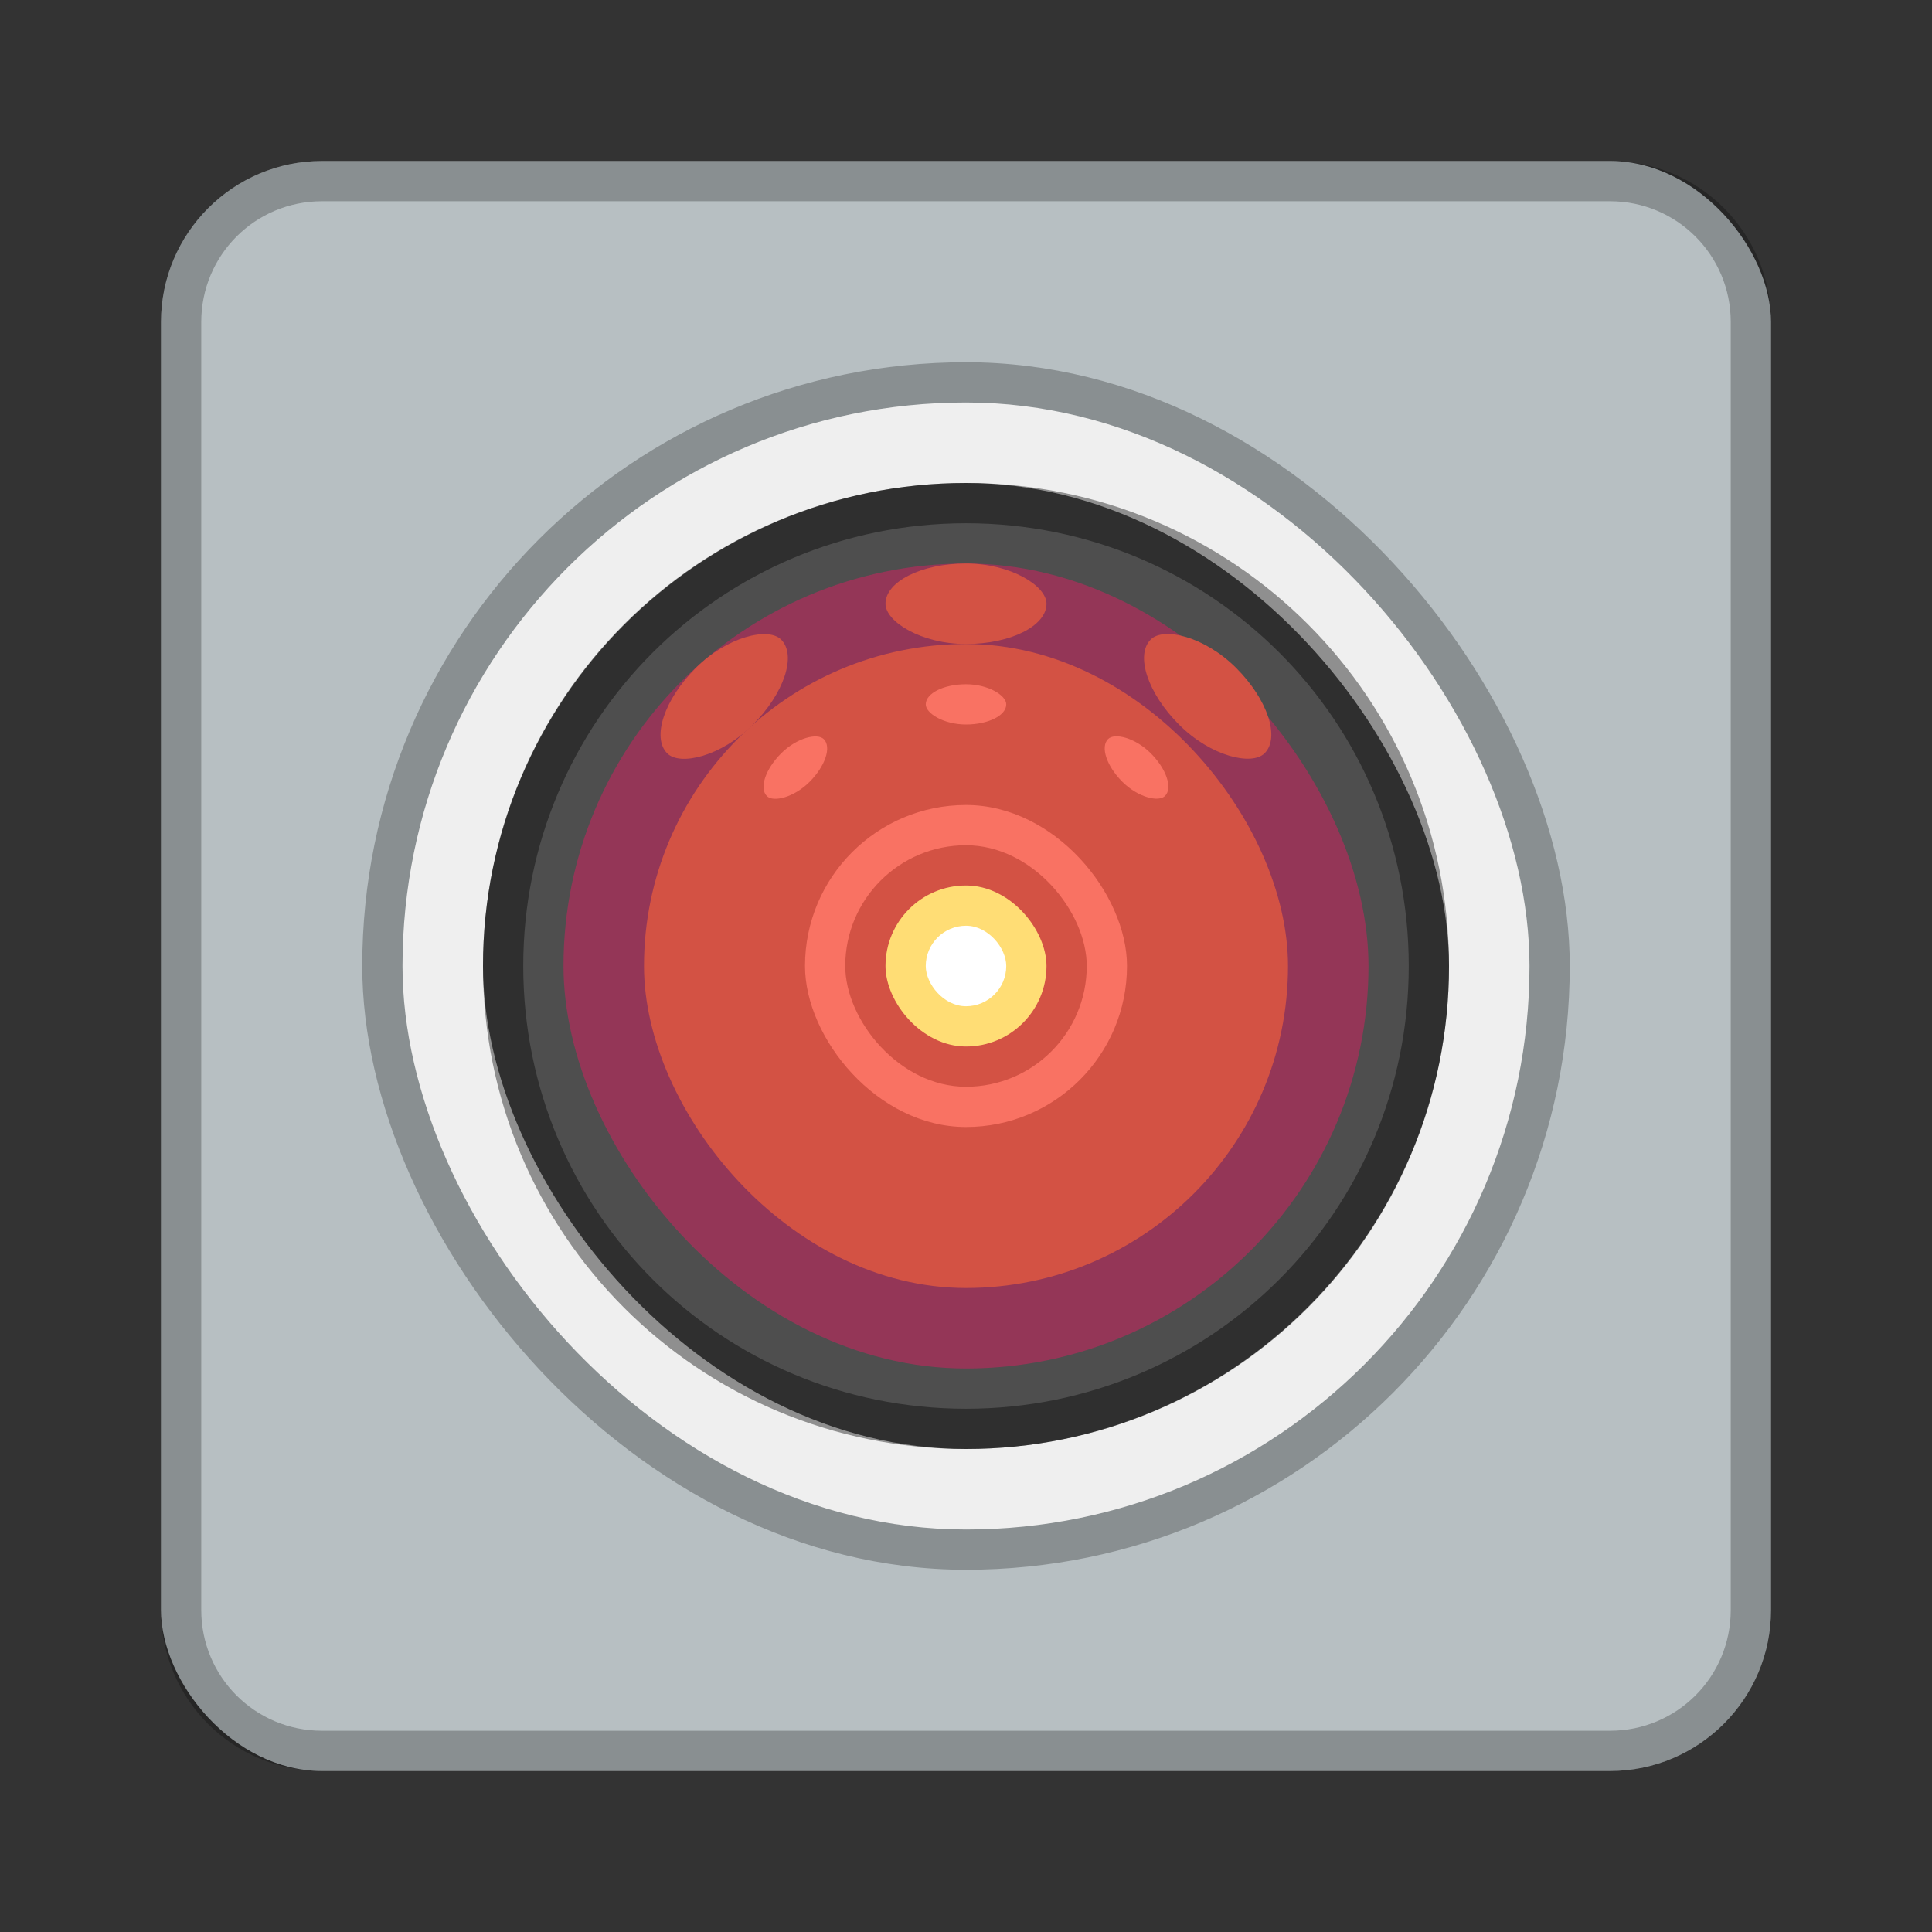 <?xml version="1.0" encoding="UTF-8" standalone="no"?>
<!-- Created with Inkscape (http://www.inkscape.org/) -->

<svg
   xmlns:dc="http://purl.org/dc/elements/1.1/"
   xmlns:cc="http://creativecommons.org/ns#"
   xmlns:rdf="http://www.w3.org/1999/02/22-rdf-syntax-ns#"
   xmlns:svg="http://www.w3.org/2000/svg"
   xmlns="http://www.w3.org/2000/svg"
   xmlns:sodipodi="http://sodipodi.sourceforge.net/DTD/sodipodi-0.dtd"
   xmlns:inkscape="http://www.inkscape.org/namespaces/inkscape"
   width="48px"
   height="48px"
   viewBox="0 0 48 48"
   version="1.1"
   id="SVGRoot"
   inkscape:version="0.92.4 (5da689c313, 2019-01-14)"
   sodipodi:docname="gnome-control-center.svg">
  <rect x="0" y="0" width="48" height="48" fill="#333333" stroke="none"/>
  <defs
     id="defs815" />
  <sodipodi:namedview
     id="base"
     pagecolor="#ffffff"
     bordercolor="#666666"
     borderopacity="1.0"
     inkscape:pageopacity="0.0"
     inkscape:pageshadow="2"
     inkscape:zoom="6.816346"
     inkscape:cx="22.051026"
     inkscape:cy="23.786004"
     inkscape:document-units="px"
     inkscape:current-layer="layer1"
     showgrid="true"
     inkscape:window-width="1920"
     inkscape:window-height="1017"
     inkscape:window-x="-8"
     inkscape:window-y="-8"
     inkscape:window-maximized="1"
     inkscape:grid-bbox="true"
     inkscape:snap-global="true">
    <inkscape:grid
       type="xygrid"
       id="grid1371" />
  </sodipodi:namedview>
  <g
     inkscape:label="Layer 1"
     inkscape:groupmode="layer"
     id="layer1">
    <rect
       style="opacity:1;vector-effect:none;fill:#b7bfc2;fill-opacity:1;fill-rule:evenodd;stroke:none;stroke-width:4;stroke-linecap:round;stroke-linejoin:round;stroke-miterlimit:4;stroke-dasharray:none;stroke-dashoffset:0;stroke-opacity:1;paint-order:stroke fill markers"
       id="rect1373"
       width="40"
       height="40"
       x="4"
       y="4"
       ry="4" />
    <rect
       style="opacity:0.25;vector-effect:none;fill:#000000;fill-opacity:1;fill-rule:evenodd;stroke:none;stroke-width:4;stroke-linecap:round;stroke-linejoin:round;stroke-miterlimit:4;stroke-dasharray:none;stroke-opacity:1;paint-order:normal"
       id="rect994"
       width="30"
       height="30"
       x="9"
       y="9"
       ry="15" />
    <path
       style="opacity:0.25;vector-effect:none;fill:#000000;fill-opacity:1;fill-rule:evenodd;stroke:none;stroke-width:4;stroke-linecap:round;stroke-linejoin:round;stroke-miterlimit:4;stroke-dasharray:none;stroke-dashoffset:0;stroke-opacity:1;paint-order:stroke fill markers"
       d="M 8 4 C 5.784 4 4 5.784 4 8 L 4 40 C 4 42.216 5.784 44 8 44 L 40 44 C 42.216 44 44 42.216 44 40 L 44 8 C 44 5.784 42.216 4 40 4 L 8 4 z M 8 5 L 40 5 C 41.662 5 43 6.338 43 8 L 43 40 C 43 41.662 41.662 43 40 43 L 8 43 C 6.338 43 5 41.662 5 40 L 5 8 C 5 6.338 6.338 5 8 5 z "
       id="rect826" />
    <rect
       style="opacity:1;vector-effect:none;fill:#efefef;fill-opacity:1;fill-rule:evenodd;stroke:none;stroke-width:4;stroke-linecap:round;stroke-linejoin:round;stroke-miterlimit:4;stroke-dasharray:none;stroke-opacity:1;paint-order:normal"
       id="rect828"
       width="28"
       height="28"
       x="10"
       y="10"
       ry="14" />
    <rect
       style="opacity:1;vector-effect:none;fill:#4e4e4e;fill-opacity:1;fill-rule:evenodd;stroke:none;stroke-width:4.8;stroke-linecap:round;stroke-linejoin:round;stroke-miterlimit:4;stroke-dasharray:none;stroke-opacity:1;paint-order:normal"
       id="rect830"
       width="24"
       height="24"
       x="12"
       y="12"
       ry="12" />
    <rect
       style="opacity:1;vector-effect:none;fill:#943657;fill-opacity:1;fill-rule:evenodd;stroke:none;stroke-width:5;stroke-linecap:round;stroke-linejoin:round;stroke-miterlimit:4;stroke-dasharray:none;stroke-opacity:1;paint-order:normal"
       id="rect832-8"
       width="20"
       height="20"
       x="14"
       y="14"
       ry="10" />
    <rect
       style="opacity:1;vector-effect:none;fill:#d35244;fill-opacity:1;fill-rule:evenodd;stroke:none;stroke-width:4;stroke-linecap:round;stroke-linejoin:round;stroke-miterlimit:4;stroke-dasharray:none;stroke-opacity:1;paint-order:normal"
       id="rect832"
       width="16"
       height="16"
       x="16"
       y="16"
       ry="8" />
    <rect
       style="opacity:1;vector-effect:none;fill:#f97263;fill-opacity:1;fill-rule:evenodd;stroke:none;stroke-width:5.333;stroke-linecap:round;stroke-linejoin:round;stroke-miterlimit:4;stroke-dasharray:none;stroke-opacity:1;paint-order:normal"
       id="rect836"
       width="8"
       height="8"
       x="20"
       y="20"
       ry="4" />
    <rect
       style="opacity:1;vector-effect:none;fill:#d35244;fill-opacity:1;fill-rule:evenodd;stroke:none;stroke-width:6;stroke-linecap:round;stroke-linejoin:round;stroke-miterlimit:4;stroke-dasharray:none;stroke-opacity:1;paint-order:normal"
       id="rect838"
       width="6"
       height="6"
       x="21"
       y="21"
       ry="3" />
    <rect
       style="opacity:1;vector-effect:none;fill:#ffdd75;fill-opacity:1;fill-rule:evenodd;stroke:none;stroke-width:8;stroke-linecap:round;stroke-linejoin:round;stroke-miterlimit:4;stroke-dasharray:none;stroke-opacity:1;paint-order:normal"
       id="rect834"
       width="4"
       height="4"
       x="22"
       y="22"
       ry="2" />
    <rect
       style="opacity:1;vector-effect:none;fill:#d35244;fill-opacity:1;fill-rule:evenodd;stroke:none;stroke-width:4;stroke-linecap:round;stroke-linejoin:round;stroke-miterlimit:4;stroke-dasharray:none;stroke-opacity:1;paint-order:normal"
       id="rect855"
       width="4"
       height="2"
       x="22"
       y="14"
       ry="1"
       rx="2" />
    <rect
       style="opacity:1;vector-effect:none;fill:#f97263;fill-opacity:1;fill-rule:evenodd;stroke:none;stroke-width:2;stroke-linecap:round;stroke-linejoin:round;stroke-miterlimit:4;stroke-dasharray:none;stroke-opacity:1;paint-order:normal"
       id="rect855-6"
       width="2"
       height="1"
       x="23"
       y="17"
       ry="0.5"
       rx="1" />
    <rect
       style="opacity:1;vector-effect:none;fill:#d35244;fill-opacity:1;fill-rule:evenodd;stroke:none;stroke-width:4;stroke-linecap:round;stroke-linejoin:round;stroke-miterlimit:4;stroke-dasharray:none;stroke-opacity:1;paint-order:normal"
       id="rect855-8"
       width="4"
       height="2"
       x="-1.513"
       y="23.958"
       ry="1"
       rx="2"
       transform="rotate(-45)" />
    <rect
       style="opacity:1;vector-effect:none;fill:#f97263;fill-opacity:1;fill-rule:evenodd;stroke:none;stroke-width:2;stroke-linecap:round;stroke-linejoin:round;stroke-miterlimit:4;stroke-dasharray:none;stroke-opacity:1;paint-order:normal"
       id="rect855-6-8"
       width="2"
       height="1"
       x="-0.513"
       y="26.958"
       ry="0.5"
       rx="1"
       transform="rotate(-45)" />
    <rect
       style="opacity:1;vector-effect:none;fill:#d35244;fill-opacity:1;fill-rule:evenodd;stroke:none;stroke-width:4;stroke-linecap:round;stroke-linejoin:round;stroke-miterlimit:4;stroke-dasharray:none;stroke-opacity:1;paint-order:normal"
       id="rect855-8-6"
       width="4"
       height="2"
       x="-35.455"
       y="-9.984"
       ry="1"
       rx="2"
       transform="matrix(-0.707,-0.707,-0.707,0.707,0,0)" />
    <rect
       style="opacity:1;vector-effect:none;fill:#f97263;fill-opacity:1;fill-rule:evenodd;stroke:none;stroke-width:2;stroke-linecap:round;stroke-linejoin:round;stroke-miterlimit:4;stroke-dasharray:none;stroke-opacity:1;paint-order:normal"
       id="rect855-6-8-4"
       width="2"
       height="1"
       x="-34.455"
       y="-6.984"
       ry="0.5"
       rx="1"
       transform="matrix(-0.707,-0.707,-0.707,0.707,0,0)" />
    <rect
       style="opacity:1;vector-effect:none;fill:#ffffff;fill-opacity:1;fill-rule:evenodd;stroke:none;stroke-width:4;stroke-linecap:round;stroke-linejoin:round;stroke-miterlimit:4;stroke-dasharray:none;stroke-opacity:1;paint-order:normal"
       id="rect908"
       width="2"
       height="2"
       x="23"
       y="23"
       rx="2"
       ry="1" />
    <path
       style="opacity:0.4;vector-effect:none;fill:#000000;fill-opacity:1;fill-rule:evenodd;stroke:none;stroke-width:4;stroke-linecap:round;stroke-linejoin:round;stroke-miterlimit:4;stroke-dasharray:none;stroke-opacity:1;paint-order:normal"
       d="M 24 12 C 17.352 12 12 17.352 12 24 C 12 30.648 17.352 36 24 36 C 30.648 36 36 30.648 36 24 C 36 17.352 30.648 12 24 12 z M 24 13 C 30.094 13 35 17.906 35 24 C 35 30.094 30.094 35 24 35 C 17.906 35 13 30.094 13 24 C 13 17.906 17.906 13 24 13 z "
       id="rect996" />
  </g>
</svg>
